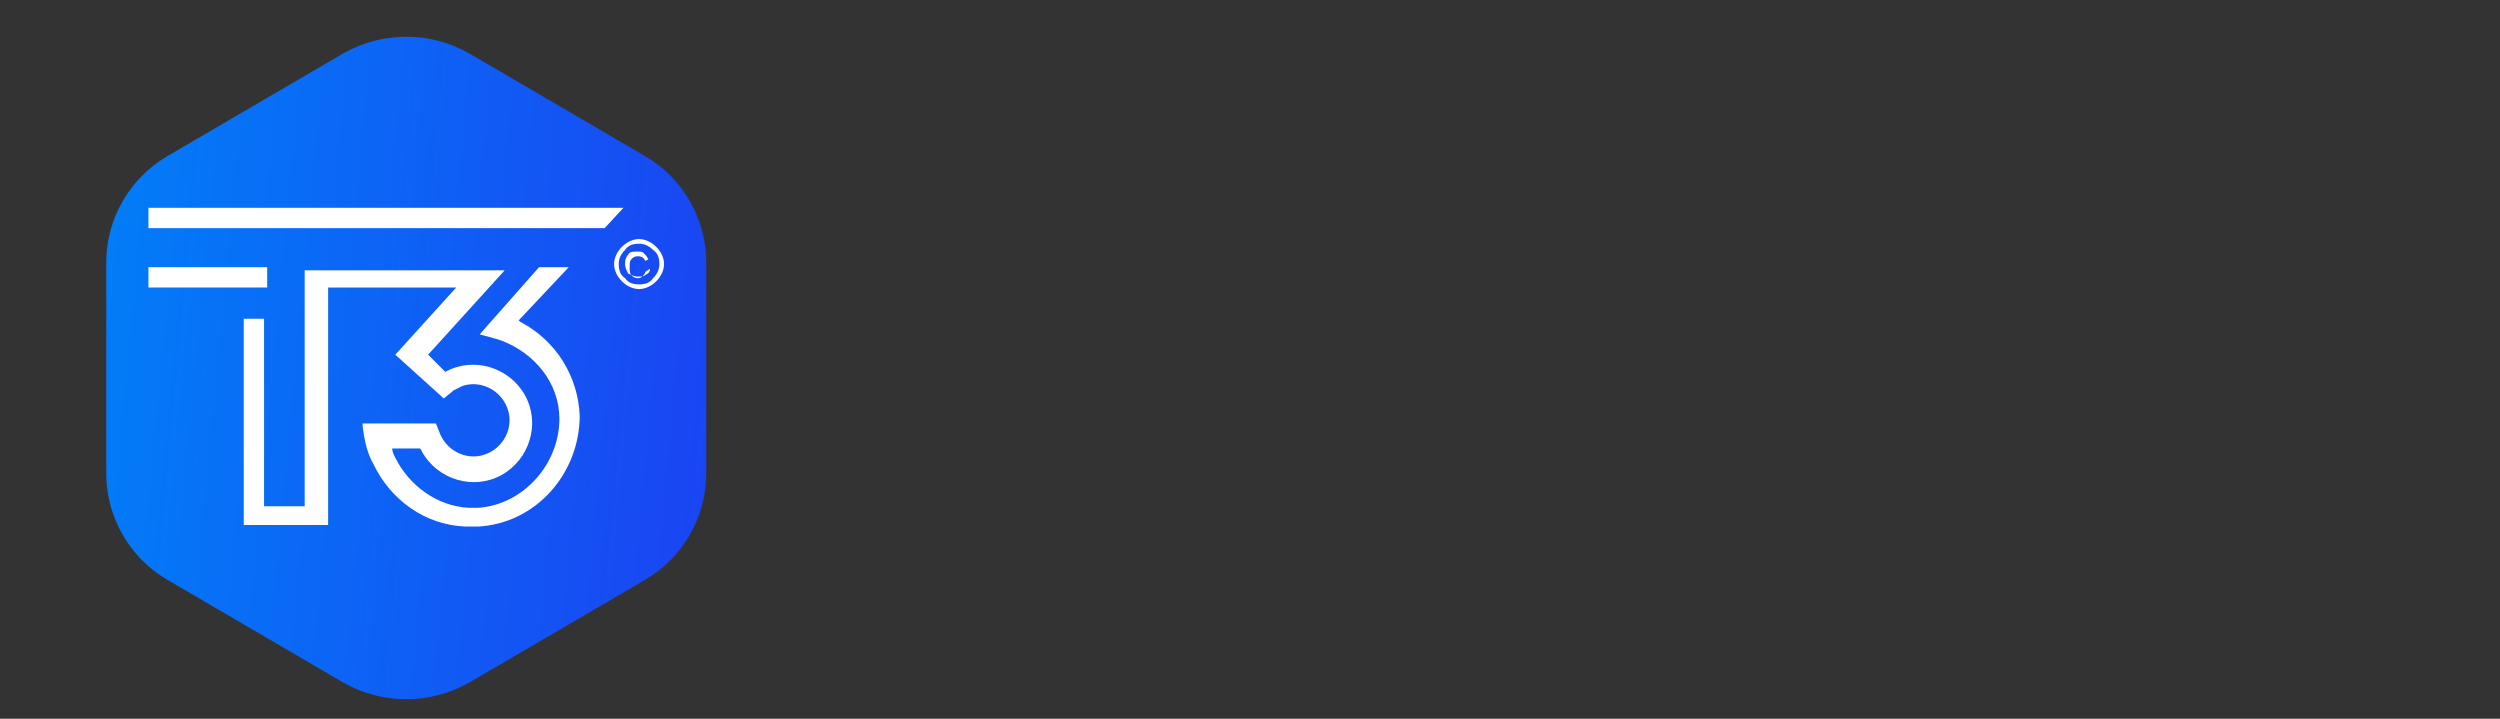 <?xml version="1.0" encoding="utf-8"?>
<!-- Generator: Adobe Illustrator 26.3.1, SVG Export Plug-In . SVG Version: 6.00 Build 0)  -->
<svg version="1.1" id="Layer_1" xmlns="http://www.w3.org/2000/svg" xmlns:xlink="http://www.w3.org/1999/xlink" x="0px" y="0px"
	 viewBox="0 0 160 46" style="enable-background:new 0 0 160 46;" xml:space="preserve">
<rect x="0" y="0" width="160" height="46" fill="#333333" stroke="none"/>
<style type="text/css">
	.st0{fill:url(#SVGID_1_);}
	.st1{fill:url(#SVGID_00000024000627002608773300000014442886742392201384_);}
	.st2{fill:#FFFFFF;}
</style>
<g>
	
		<linearGradient id="SVGID_1_" gradientUnits="userSpaceOnUse" x1="29.6" y1="-531.7" x2="29.6" y2="-531.7" gradientTransform="matrix(1 0 0 -1 0 -516)">
		<stop  offset="0" style="stop-color:#0B25D6"/>
		<stop  offset="0.528" style="stop-color:#00D2FE"/>
		<stop  offset="1" style="stop-color:#001896"/>
	</linearGradient>
	<path class="st0" d="M29.6,15.7"/>
	<g>
		
			<linearGradient id="SVGID_00000024712609713586623510000015052270756040469667_" gradientUnits="userSpaceOnUse" x1="2.256" y1="1329.039" x2="49.167" y2="1333.447" gradientTransform="matrix(1 0 0 1 0 -1307.72)">
			<stop  offset="0" style="stop-color:#0082F8"/>
			<stop  offset="1" style="stop-color:#1C40F2"/>
		</linearGradient>
		<path style="fill:url(#SVGID_00000024712609713586623510000015052270756040469667_);" d="M22,3.4c2.5-1.4,5.5-1.4,8,0L41.3,10
			c2.4,1.4,3.9,4,3.9,6.8v13.5c0,2.8-1.5,5.4-3.9,6.8L30,43.7c-2.5,1.4-5.5,1.4-8,0l-11.3-6.6c-2.4-1.4-3.9-4-3.9-6.8V16.8
			c0-2.8,1.5-5.4,3.9-6.8L22,3.4z"/>
		<g>
			<g>
				<path class="st2" d="M33.3,20.6l-0.1-0.1l3.2-3.4h-1.9l-3.8,4.3l1.1,0.3l0.3,0.1c2.1,0.8,3.7,2.7,3.7,5c0,2.9-2.3,5.5-5.2,5.7
					c-0.2,0-0.4,0-0.6,0c-2-0.1-3.8-1.4-4.7-3.2c-0.1-0.2-0.2-0.4-0.2-0.6h1.8c0,0.1,0.1,0.1,0.1,0.2c1,1.8,3.3,2.5,5.1,1.5
					c1.8-1,2.5-3.3,1.5-5.1s-3.3-2.5-5.1-1.5l0,0l-1.1-1.1l4.9-5.4H19.5v15.1h-2.6v-12h-1.3v11.8V33v0.6H21V18.4h8.2l-3.9,4.3
					l3.1,2.8l0.5-0.4L29,25c0.2-0.1,0.4-0.2,0.6-0.3c1.2-0.4,2.5,0.3,2.9,1.5s-0.3,2.5-1.5,2.9s-2.5-0.3-2.9-1.5l0,0l-0.2-0.5h-4.7
					c0,0,0,0.2,0.1,0.8c0.1,0.6,0.3,1.3,0.6,1.8c1.1,2.3,3.3,3.9,5.9,4h0.4c0.1,0,0.2,0,0.4,0c3.7-0.2,6.5-3.4,6.5-7.1
					C37,24.1,35.6,21.8,33.3,20.6z"/>
				<rect x="9.5" y="17.1" class="st2" width="7.6" height="1.3"/>
				<polygon class="st2" points="9.5,13.3 9.5,14.6 38.7,14.6 39.9,13.3 				"/>
			</g>
			<g>
				<path class="st2" d="M40.9,15.3c0.4,0,0.8,0.2,1.1,0.5s0.5,0.7,0.5,1.1S42.3,17.7,42,18c-0.3,0.3-0.7,0.5-1.1,0.5
					c-0.4,0-0.8-0.2-1.1-0.5s-0.5-0.7-0.5-1.1s0.2-0.8,0.5-1.1C40.1,15.5,40.5,15.3,40.9,15.3z M40.9,18.2c0.4,0,0.7-0.1,0.9-0.4
					c0.3-0.3,0.4-0.6,0.4-0.9c0-0.4-0.1-0.7-0.4-0.9c-0.3-0.3-0.6-0.4-0.9-0.4c-0.4,0-0.7,0.1-0.9,0.4c-0.3,0.3-0.4,0.6-0.4,0.9
					c0,0.4,0.1,0.7,0.4,0.9C40.2,18.1,40.5,18.2,40.9,18.2z M41.6,17.2c0,0.2-0.1,0.3-0.3,0.4c-0.1,0.1-0.3,0.1-0.5,0.1
					s-0.4-0.1-0.6-0.2c-0.1-0.2-0.2-0.4-0.2-0.6c0-0.3,0.1-0.5,0.2-0.6c0.1-0.2,0.3-0.2,0.6-0.2c0.2,0,0.3,0,0.4,0.1
					s0.2,0.2,0.3,0.4l-0.2,0.1c-0.1-0.2-0.2-0.3-0.5-0.3c-0.2,0-0.3,0.1-0.4,0.2c-0.1,0.1-0.1,0.3-0.1,0.5s0,0.4,0.1,0.5
					s0.2,0.2,0.4,0.2c0.1,0,0.2,0,0.3-0.1s0.2-0.2,0.2-0.3L41.6,17.2z"/>
			</g>
		</g>
	</g>
</g>
</svg>

